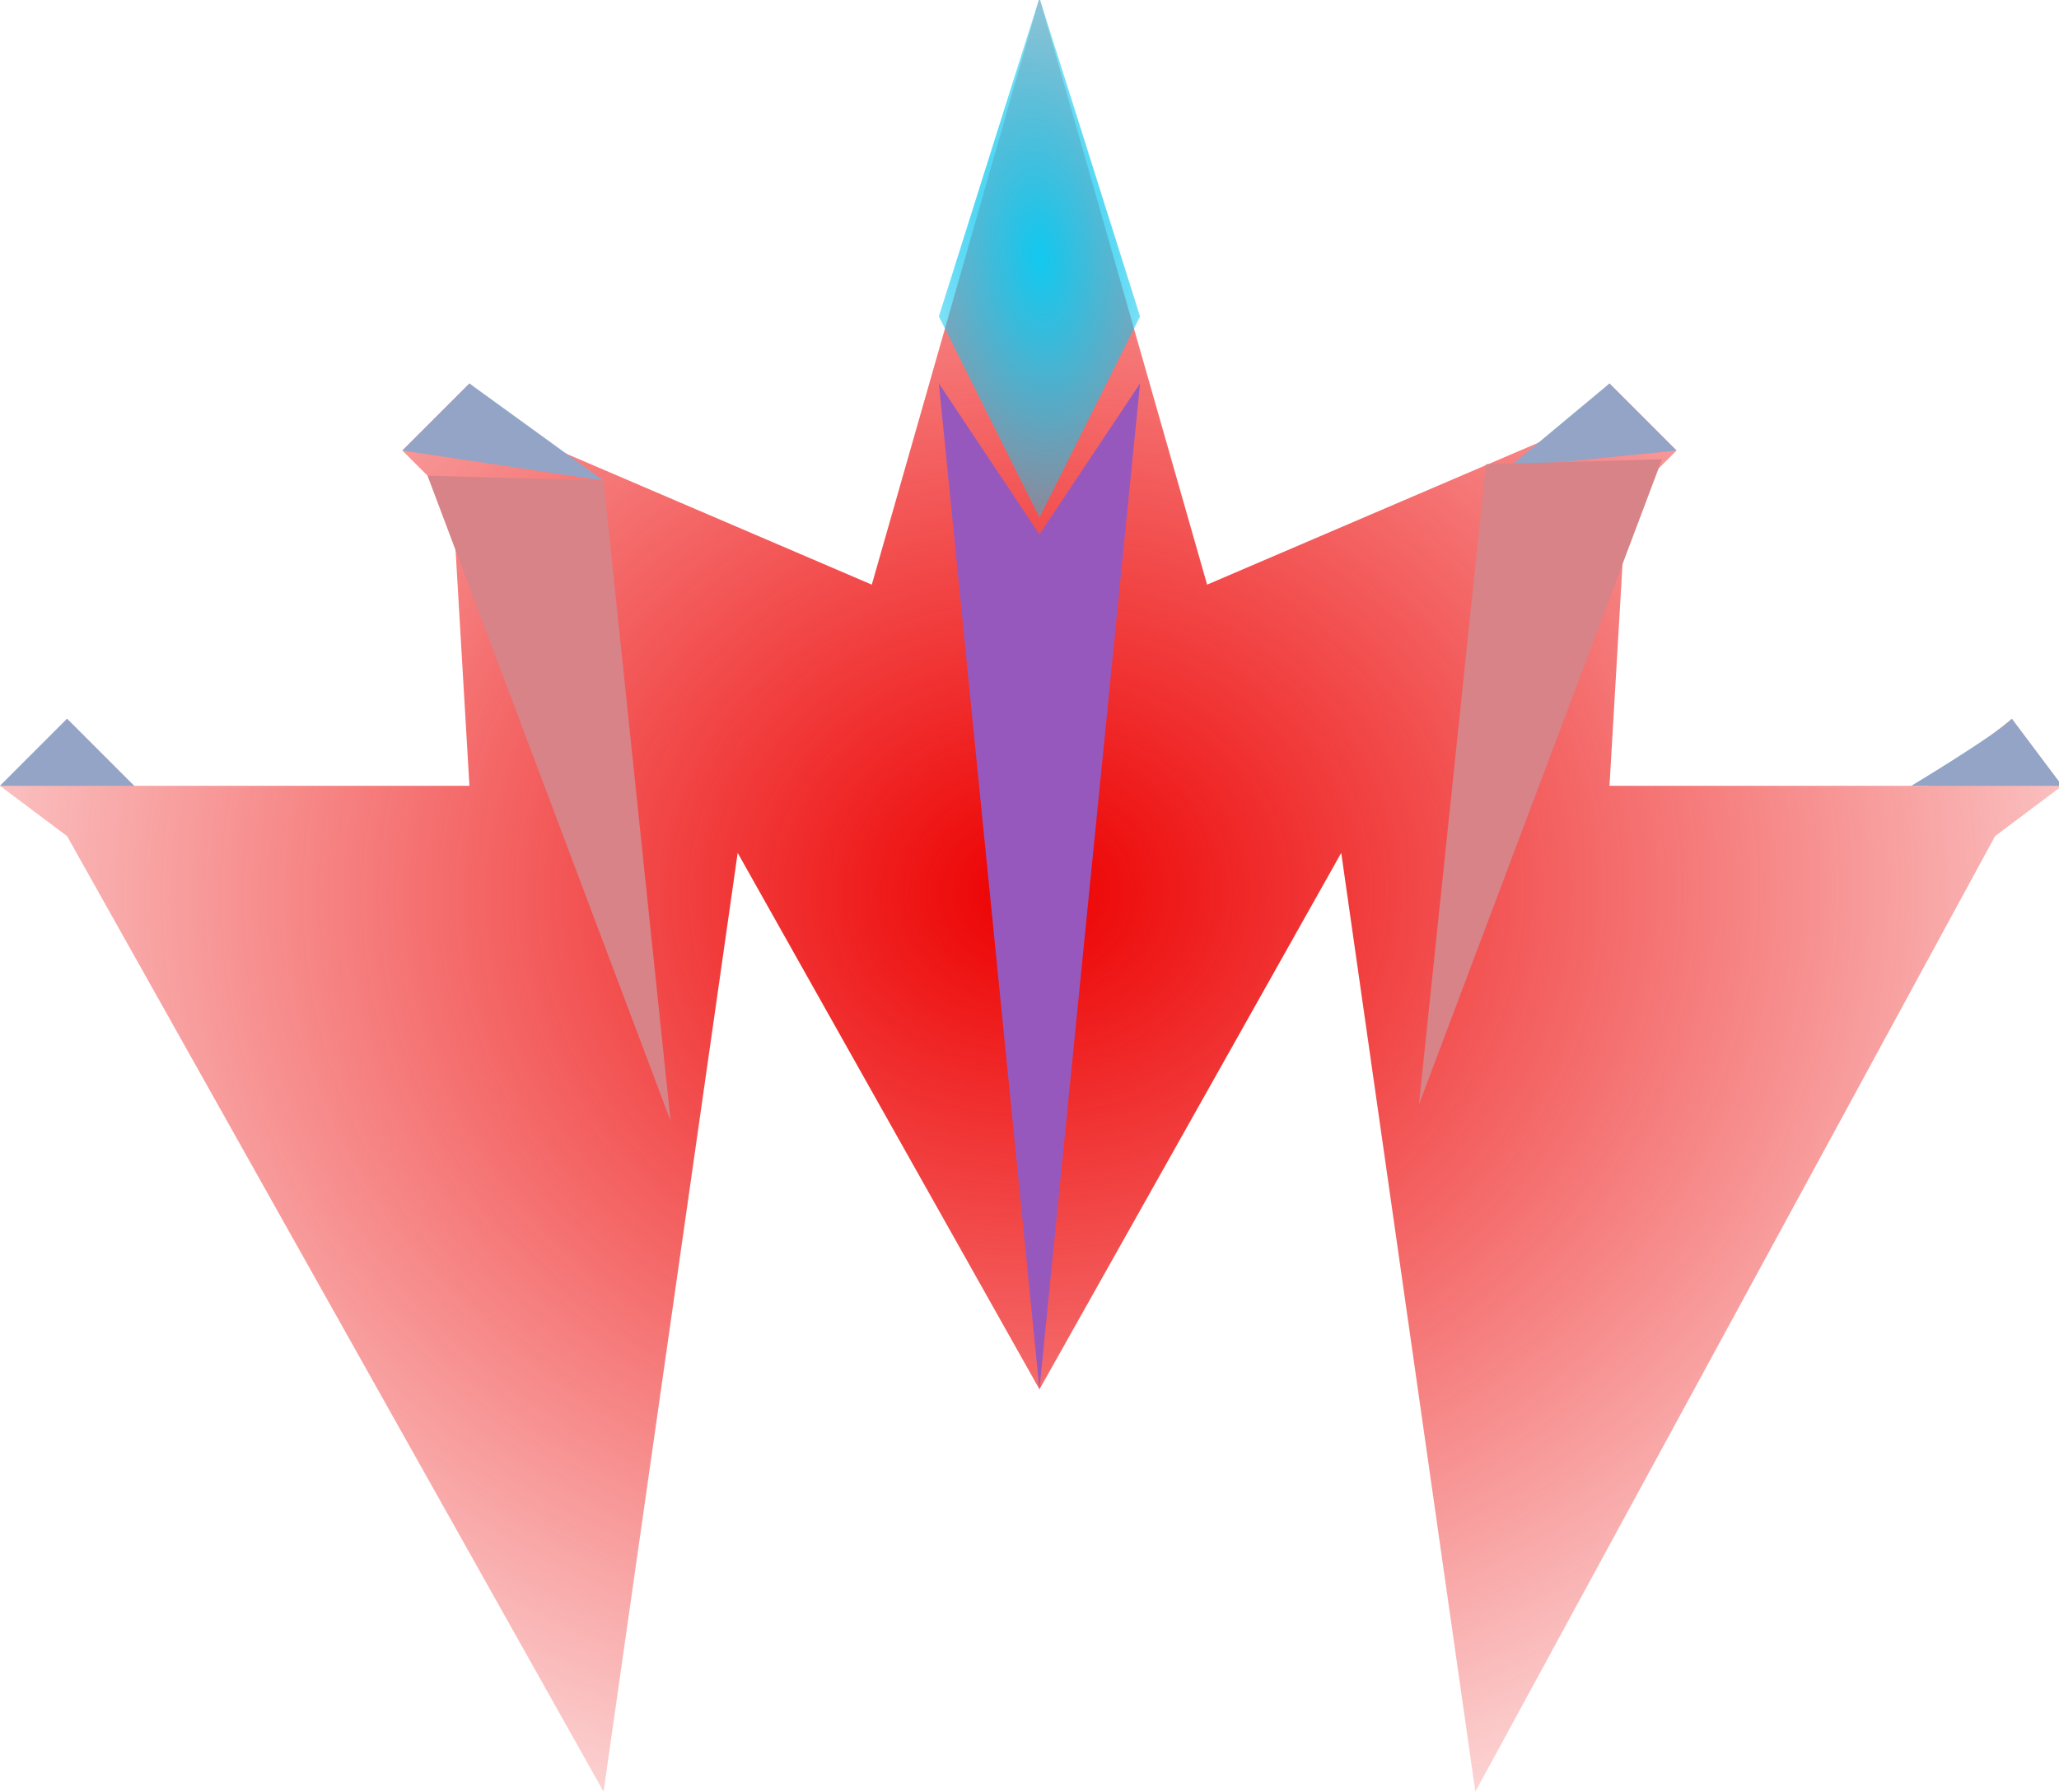 <?xml version="1.0" encoding="UTF-8" standalone="no"?>
<!-- Created with Inkscape (http://www.inkscape.org/) -->

<svg
   xmlns:dc="http://purl.org/dc/elements/1.1/"
   xmlns:cc="http://creativecommons.org/ns#"
   xmlns:rdf="http://www.w3.org/1999/02/22-rdf-syntax-ns#"
   xmlns:svg="http://www.w3.org/2000/svg"
   xmlns="http://www.w3.org/2000/svg"
   xmlns:xlink="http://www.w3.org/1999/xlink"
   xmlns:sodipodi="http://sodipodi.sourceforge.net/DTD/sodipodi-0.dtd"
   xmlns:inkscape="http://www.inkscape.org/namespaces/inkscape"
   id="svg2"
   version="1.1"
   inkscape:version="0.91 r13725"
   width="122.812"
   height="106.875"
   viewBox="0 0 122.812 106.875"
   sodipodi:docname="fireem1.svg">
  <defs
     id="defs6">
    <linearGradient
       inkscape:collect="always"
       id="linearGradient4215">
      <stop
         style="stop-color:#11c8ef;stop-opacity:1;"
         offset="0"
         id="stop4217" />
      <stop
         style="stop-color:#11c8ef;stop-opacity:0;"
         offset="1"
         id="stop4219" />
    </linearGradient>
    <linearGradient
       inkscape:collect="always"
       id="linearGradient4207">
      <stop
         style="stop-color:#ed0000;stop-opacity:1;"
         offset="0"
         id="stop4209" />
      <stop
         style="stop-color:#ed0000;stop-opacity:0;"
         offset="1"
         id="stop4211" />
    </linearGradient>
    <radialGradient
       inkscape:collect="always"
       xlink:href="#linearGradient4207"
       id="radialGradient4213"
       cx="61.469"
       cy="53.247"
       fx="61.469"
       fy="53.247"
       r="62.231"
       gradientTransform="matrix(1.326,-0.028,0.024,1.131,-21.325,-5.264)"
       gradientUnits="userSpaceOnUse" />
    <radialGradient
       inkscape:collect="always"
       xlink:href="#linearGradient4215"
       id="radialGradient4221"
       cx="62"
       cy="15.375"
       fx="62"
       fy="15.375"
       r="6.645"
       gradientTransform="matrix(2.103,-0.148,0.301,4.289,-73.015,-41.417)"
       gradientUnits="userSpaceOnUse" />
    <filter
       inkscape:collect="always"
       style="color-interpolation-filters:sRGB"
       id="filter4919"
       x="-0.101"
       width="1.201"
       y="-0.02"
       height="1.04">
      <feGaussianBlur
         inkscape:collect="always"
         stdDeviation="0.503"
         id="feGaussianBlur4921" />
    </filter>
    <filter
       inkscape:collect="always"
       style="color-interpolation-filters:sRGB"
       id="filter4923"
       x="-0.121"
       width="1.242"
       y="-0.242"
       height="1.483">
      <feGaussianBlur
         inkscape:collect="always"
         stdDeviation="0.503"
         id="feGaussianBlur4925" />
    </filter>
    <filter
       inkscape:collect="always"
       style="color-interpolation-filters:sRGB"
       id="filter4927"
       x="-0.151"
       width="1.302"
       y="-0.302"
       height="1.604">
      <feGaussianBlur
         inkscape:collect="always"
         stdDeviation="0.503"
         id="feGaussianBlur4929" />
    </filter>
    <filter
       inkscape:collect="always"
       style="color-interpolation-filters:sRGB"
       id="filter4931"
       x="-0.101"
       width="1.201"
       y="-0.208"
       height="1.417">
      <feGaussianBlur
         inkscape:collect="always"
         stdDeviation="0.503"
         id="feGaussianBlur4933" />
    </filter>
    <filter
       inkscape:collect="always"
       style="color-interpolation-filters:sRGB"
       id="filter4935"
       x="-0.101"
       width="1.201"
       y="-0.039"
       height="1.078">
      <feGaussianBlur
         inkscape:collect="always"
         stdDeviation="0.503"
         id="feGaussianBlur4937" />
    </filter>
  </defs>
  <sodipodi:namedview
     pagecolor="#ffffff"
     bordercolor="#666666"
     borderopacity="1"
     objecttolerance="10"
     gridtolerance="10"
     guidetolerance="10"
     inkscape:pageopacity="0"
     inkscape:pageshadow="2"
     inkscape:window-width="1196"
     inkscape:window-height="759"
     id="namedview4"
     showgrid="true"
     inkscape:snap-bbox="true"
     inkscape:bbox-paths="true"
     inkscape:bbox-nodes="true"
     inkscape:snap-bbox-edge-midpoints="true"
     inkscape:snap-bbox-midpoints="true"
     inkscape:object-paths="true"
     inkscape:snap-intersection-paths="true"
     inkscape:object-nodes="true"
     inkscape:snap-smooth-nodes="true"
     inkscape:snap-midpoints="true"
     inkscape:snap-object-midpoints="true"
     inkscape:snap-center="true"
     inkscape:zoom="2.2081871"
     inkscape:cx="7.4277737"
     inkscape:cy="65.027978"
     inkscape:window-x="320"
     inkscape:window-y="-89"
     inkscape:window-maximized="0"
     inkscape:current-layer="svg2">
    <inkscape:grid
       type="xygrid"
       id="grid4138"
       empspacing="4" />
  </sodipodi:namedview>
  <path
     style="fill:url(#radialGradient4213);fill-rule:evenodd;stroke:none;stroke-width:1px;stroke-linecap:butt;stroke-linejoin:miter;stroke-opacity:0.882;fill-opacity:1"
     d="M 62,-0.125 57.664,15.052 52,34.875 l -21,-9 -3,-3 -4,4 3,3 1,17 -20,0 -4,-4 -4,4 4,3 32,57 8,-56 18,32 18,-32 8,56 31,-57 4,-3 -3,-4 -5,4 -19,0 1,-17 3,-3 -4,-4 -3,3 -21,9 z"
     id="path4140"
     inkscape:connector-curvature="0"
     sodipodi:nodetypes="cccccccccccccccccccccccccccc" />
  <path
     style="fill:url(#radialGradient4221);fill-rule:evenodd;stroke:none;stroke-width:1px;stroke-linecap:butt;stroke-linejoin:miter;stroke-opacity:0.882;fill-opacity:1;filter:url(#filter4935)"
     d="m 56,18.875 6,12 6,-12 -6,-19 z"
     id="path4142"
     inkscape:connector-curvature="0" />
  <path
     style="fill:#92a4c6;fill-opacity:0.992;fill-rule:evenodd;stroke:none;stroke-width:1px;stroke-linecap:butt;stroke-linejoin:miter;stroke-opacity:0.882;filter:url(#filter4931)"
     d="M 24,26.875 36,28.673 28,22.875 Z"
     id="path4180"
     inkscape:connector-curvature="0"
     sodipodi:nodetypes="cccc" />
  <path
     style="fill:#92a4c6;fill-opacity:0.992;fill-rule:evenodd;stroke:none;stroke-width:1px;stroke-linecap:butt;stroke-linejoin:miter;stroke-opacity:0.882;filter:url(#filter4927)"
     d="m 0,46.875 4.563,0 3.437,0 -4,-4 z"
     id="path4182"
     inkscape:connector-curvature="0"
     sodipodi:nodetypes="ccccc" />
  <path
     style="fill:#92a4c6;fill-opacity:0.992;fill-rule:evenodd;stroke:none;stroke-width:1px;stroke-linecap:butt;stroke-linejoin:miter;stroke-opacity:0.882;filter:url(#filter4923)"
     d="m 96,22.875 -6,5 10,-1 z"
     id="path4184"
     inkscape:connector-curvature="0"
     sodipodi:nodetypes="cccc" />
  <path
     style="fill:#92a4c6;fill-opacity:0.992;fill-rule:evenodd;stroke:none;stroke-width:1px;stroke-linecap:butt;stroke-linejoin:miter;stroke-opacity:0.882"
     d="m 120,42.875 c -1,1 -6,4 -6,4 l 9,0 z"
     id="path4186"
     inkscape:connector-curvature="0"
     sodipodi:nodetypes="cccc" />
  <path
     style="fill:#9759be;fill-rule:evenodd;stroke:none;stroke-width:1px;stroke-linecap:butt;stroke-linejoin:miter;stroke-opacity:1;fill-opacity:0.996;filter:url(#filter4919)"
     d="m 56,22.875 6,60 6,-60 -6,9 z"
     id="path4188"
     inkscape:connector-curvature="0" />
  <path
     style="fill:#d78388;fill-rule:evenodd;stroke:none;stroke-width:1px;stroke-linecap:butt;stroke-linejoin:miter;stroke-opacity:1;fill-opacity:1"
     d="M 25.5,28.375 40,66.875 36,28.673 Z"
     id="path4190"
     inkscape:connector-curvature="0" />
  <path
     style="fill:#d78388;fill-opacity:1;fill-rule:evenodd;stroke:none;stroke-width:1px;stroke-linecap:butt;stroke-linejoin:miter;stroke-opacity:1"
     d="m 99.133,27.396 -14.5,38.5 4,-38.202 z"
     id="path4190-3"
     inkscape:connector-curvature="0" />
</svg>
